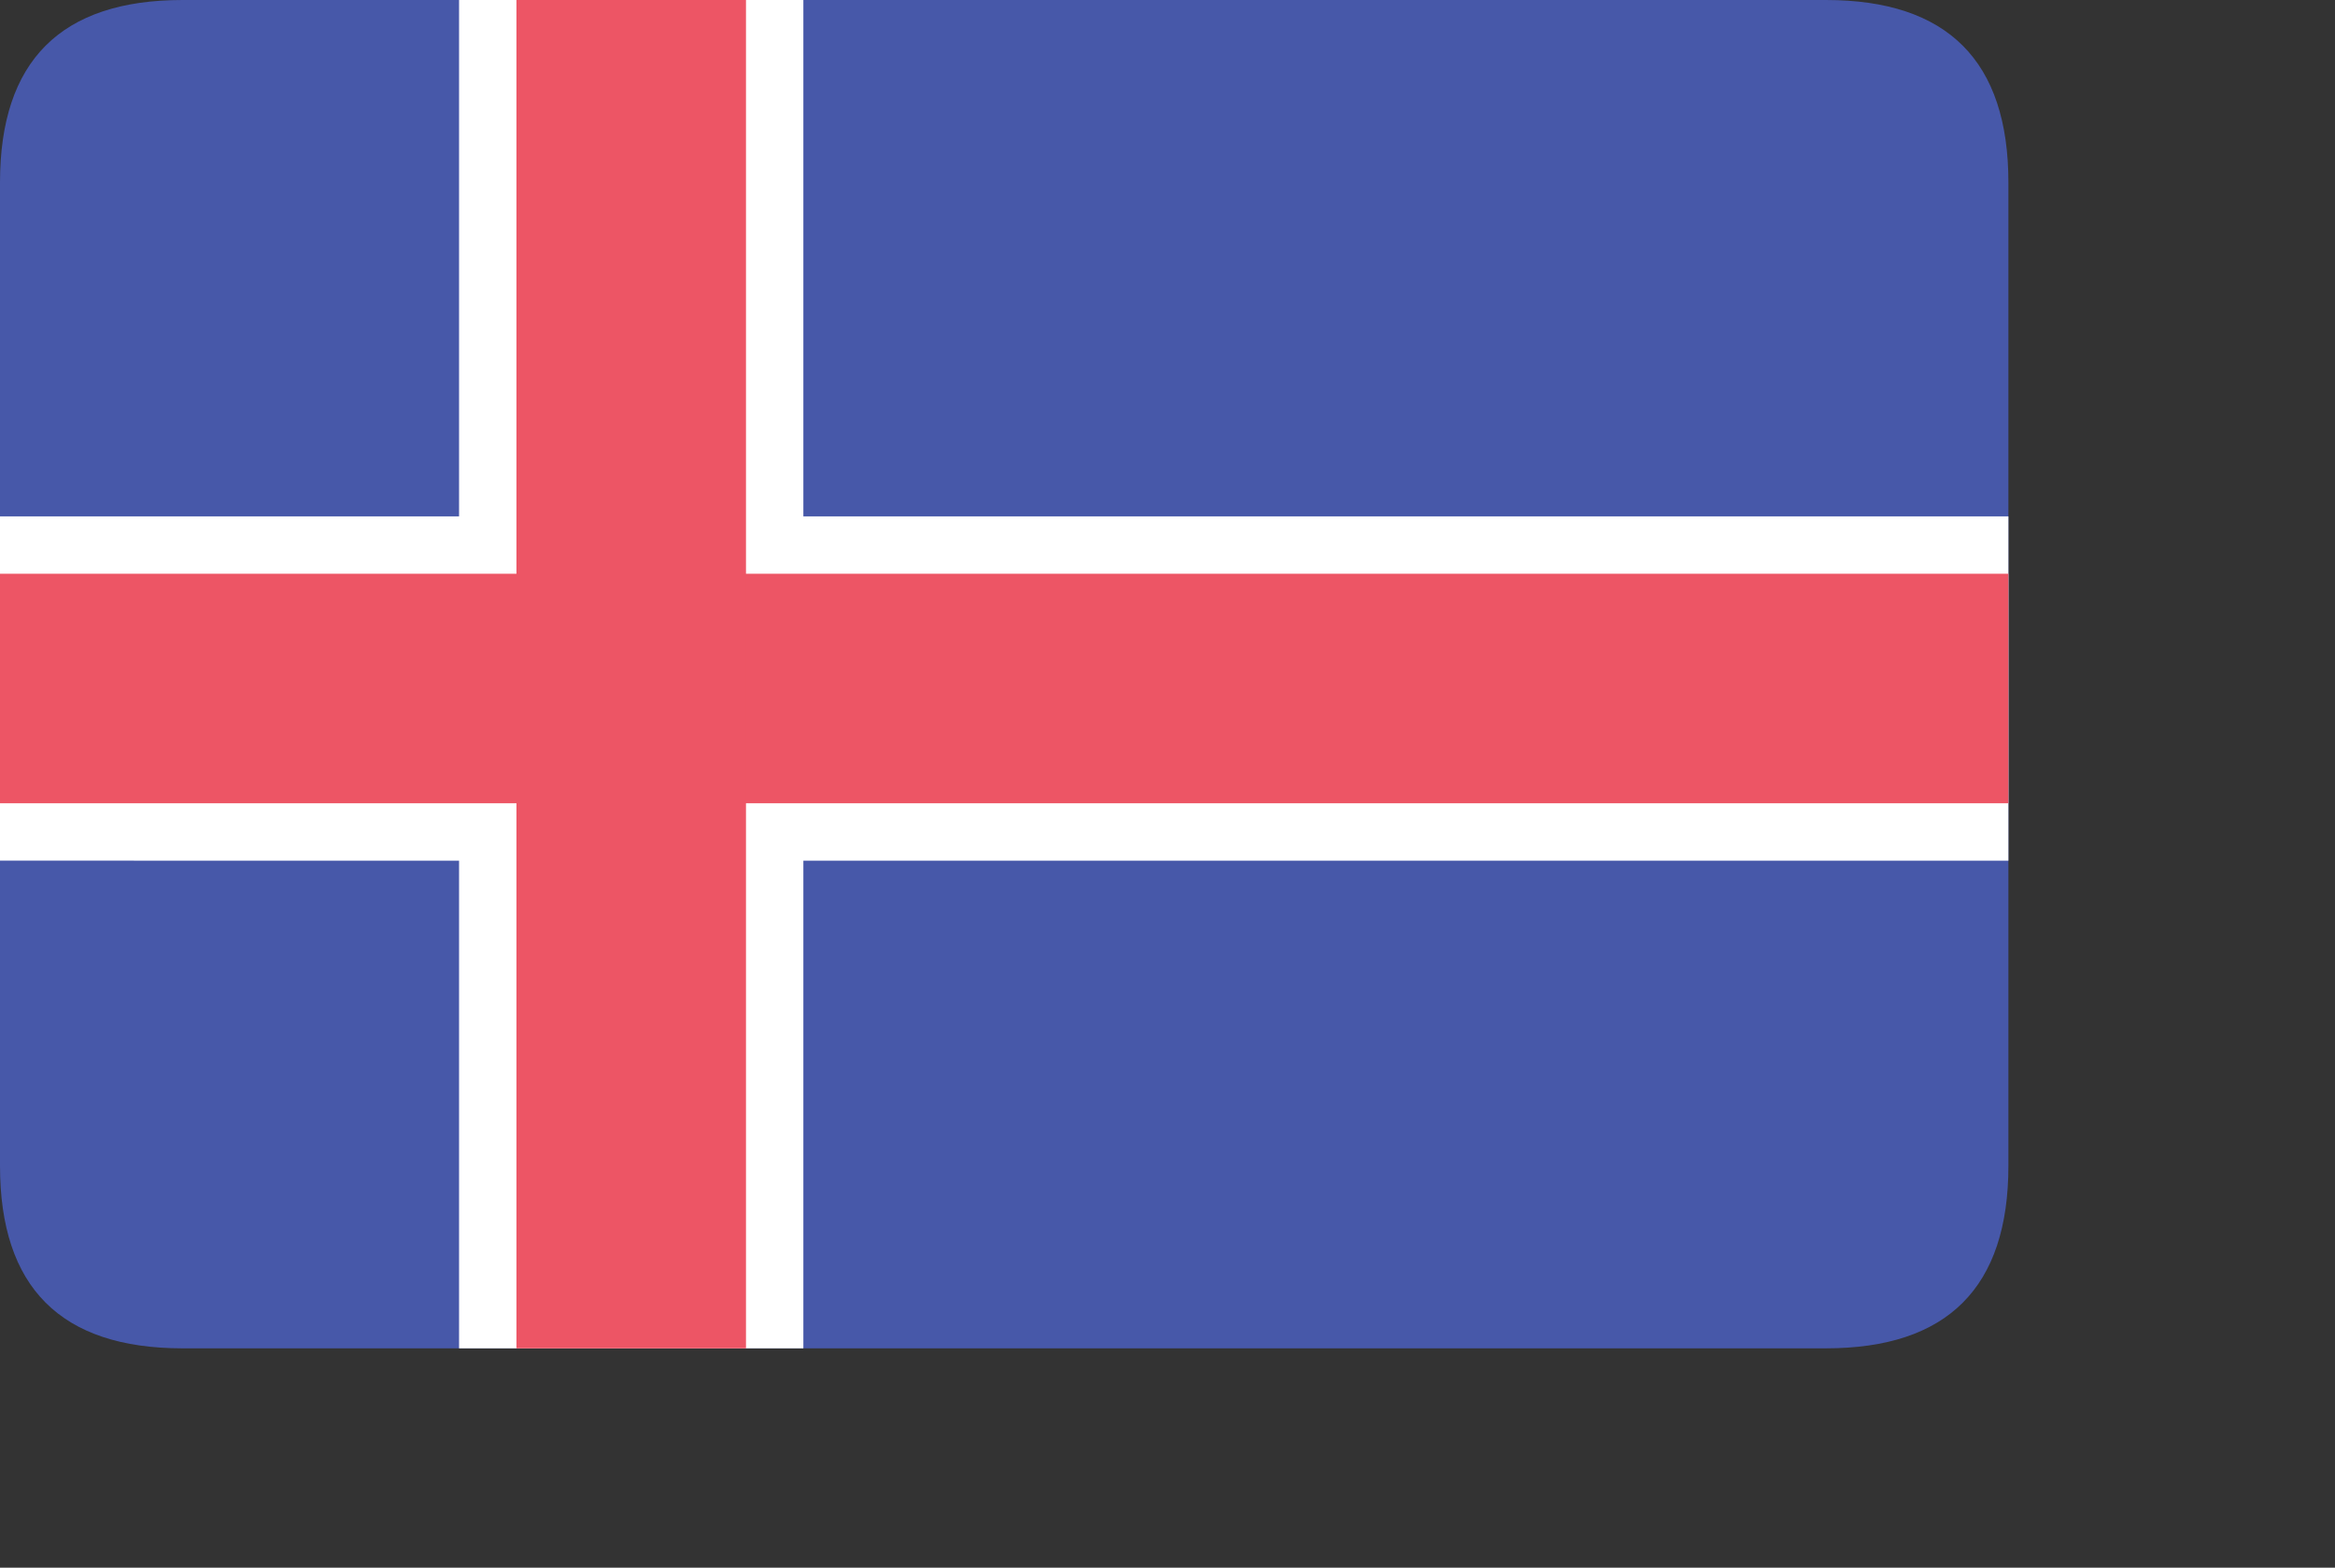 <?xml version="1.0" standalone="no"?><!DOCTYPE svg PUBLIC "-//W3C//DTD SVG 1.1//EN" "http://www.w3.org/Graphics/SVG/1.1/DTD/svg11.dtd"><svg t="1703606305761" class="icon" viewBox="0 0 1525 1024" version="1.1" xmlns="http://www.w3.org/2000/svg" p-id="1539" xmlns:xlink="http://www.w3.org/1999/xlink" width="297.852" height="200"><rect x="0" y="0" width="1525" height="1024" fill="#333333" stroke="none"/><path d="M0 0m119.252 0l1073.196 0q119.252 0 119.252 119.252l0 642.208q0 119.252-119.252 119.252l-1073.196 0q-119.252 0-119.252-119.252l0-642.208q0-119.252 119.252-119.252Z" fill="#4758A9" p-id="1540"></path><path d="M0 562.157V337.294h1311.7v224.863H0z" fill="#FFFFFF" p-id="1541"></path><path d="M299.817 0h224.863v880.713H299.817z" fill="#FFFFFF" p-id="1542"></path><path d="M0 524.68v-149.909h1311.7v149.909H0z" fill="#ED5565" p-id="1543"></path><path d="M337.294 0h149.909v880.713h-149.909z" fill="#ED5565" p-id="1544"></path></svg>